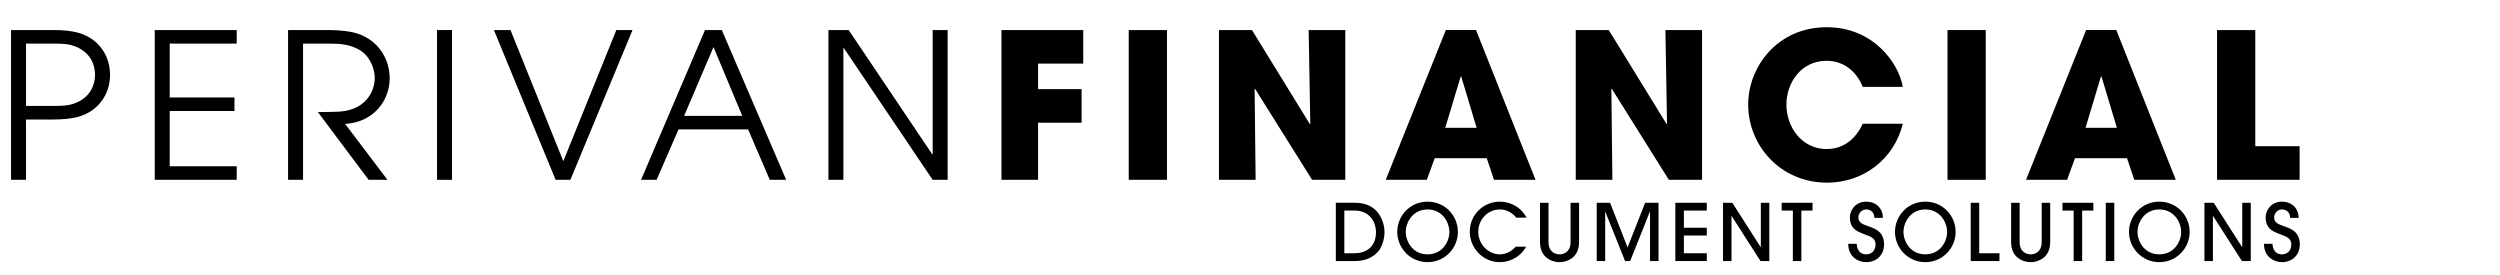 <?xml version="1.0" encoding="utf-8"?>
<!-- Generator: Adobe Illustrator 16.0.4, SVG Export Plug-In . SVG Version: 6.00 Build 0)  -->
<!DOCTYPE svg PUBLIC "-//W3C//DTD SVG 1.1//EN" "http://www.w3.org/Graphics/SVG/1.1/DTD/svg11.dtd">
<svg version="1.1" id="FINANCIAL_DOC_SOL" xmlns="http://www.w3.org/2000/svg" xmlns:xlink="http://www.w3.org/1999/xlink" x="0px"
	 y="0px" width="276.667px" height="30.476px" viewBox="0 0 276.667 30.476" enable-background="new 0 0 276.667 30.476"
	 xml:space="preserve">
<g>
	<g>
		<path d="M17.123,3.324h9.072v1.501H18.78v5.958h7.168v1.501H18.78v6.114h7.415V19.9h-9.072V3.324z"/>
		<path d="M31.88,3.324h4.212c2.218,0,3.315,0.27,4.076,0.627c1.86,0.875,2.957,2.688,2.957,4.728c0,2.396-1.724,4.838-4.928,5.04
			l4.682,6.182h-2.083l-5.623-7.505c2.105,0,2.822-0.022,3.562-0.245c1.815-0.515,2.733-2.039,2.733-3.517
			c0-1.3-0.739-2.643-1.814-3.181c-0.985-0.516-1.837-0.627-3.226-0.627h-2.89V19.9H31.88V3.324z"/>
		<path d="M48.364,3.324h1.657V19.9h-1.657V3.324z"/>
		<path d="M54.657,3.324h1.837l5.846,14.516l5.868-14.516H70L63.124,19.9h-1.636L54.657,3.324z"/>
		<path d="M78.02,3.324h1.859L87.003,19.9h-1.815l-2.396-5.577h-7.706L72.667,19.9h-1.725L78.02,3.324z M75.712,12.821h6.43
			L78.96,5.206L75.712,12.821z"/>
		<path d="M91.679,3.324h2.24l9.251,13.754h0.045V3.324h1.658V19.9h-1.658L93.382,5.317h-0.045V19.9h-1.658V3.324z"/>
		<g>
			<path d="M110.827,3.324h9.05v3.718h-4.996v2.822h4.817v3.719h-4.817V19.9h-4.054V3.324z"/>
			<path d="M124.914,3.324h4.234V19.9h-4.234V3.324z"/>
			<path d="M134.901,3.324h3.65l6.409,10.417l0.045-0.045l-0.18-10.372h4.055V19.9h-3.674l-6.319-10.081l-0.043,0.022l0.111,10.059
				h-4.055V3.324z"/>
			<path d="M158.775,17.504l-0.873,2.396h-4.547l6.652-16.577h3.34l6.584,16.577h-4.592l-0.807-2.396H158.775z M159.941,14.144
				h3.473l-1.703-5.668h-0.023h-0.043L159.941,14.144z"/>
			<path d="M174.384,3.324h3.65l6.408,10.417l0.043-0.045l-0.178-10.372h4.055V19.9h-3.674l-6.318-10.081l-0.045,0.022l0.113,10.059
				h-4.055V3.324z"/>
			<path d="M210.578,13.695c-0.963,3.92-4.367,6.52-8.377,6.52c-5.195,0-8.736-4.145-8.736-8.625c0-4.235,3.271-8.579,8.691-8.579
				c5.197,0,7.975,4.009,8.422,6.606h-4.434c-0.471-1.231-1.727-2.889-4.01-2.889c-2.846,0-4.438,2.486-4.438,4.839
				c0,2.508,1.703,4.927,4.459,4.927c2.643,0,3.719-2.216,3.988-2.799H210.578z"/>
			<path d="M215.523,3.324h4.234V19.9h-4.234V3.324z"/>
			<path d="M229.632,17.504l-0.873,2.396h-4.547l6.652-16.577h3.338l6.586,16.577h-4.592l-0.807-2.396H229.632z M230.798,14.144
				h3.471l-1.701-5.668h-0.023H232.5L230.798,14.144z"/>
			<path d="M245.353,3.324h4.234v12.858h4.904V19.9h-9.139V3.324z"/>
		</g>
		<path d="M10.115,4.287C9.197,3.683,8.122,3.324,5.836,3.324H1.222V19.9h1.657v-6.264H2.876v-2.19h0.003V4.825h2.396
			c1.771,0,2.375,0,3.315,0.425c1.3,0.606,1.927,1.77,1.927,3.025c0,1.253-0.627,2.419-1.927,3.023
			c-0.94,0.426-1.545,0.426-3.315,0.426H2.441v1.501h3.396c2.285,0,3.36-0.359,4.278-0.963c1.232-0.829,2.061-2.24,2.061-3.987
			C12.175,6.528,11.347,5.116,10.115,4.287z"/>
	</g>
	<g>
		<path d="M147.832,22.439h2.092c1.342,0,2.145,0.514,2.633,1.186c0.461,0.645,0.662,1.43,0.662,2.057
			c0,0.871-0.332,1.805-0.811,2.275c-0.742,0.732-1.613,0.932-2.52,0.932h-2.057V22.439z M148.773,28.027h1.125
			c1.133,0,2.379-0.566,2.379-2.346c0-0.977-0.602-2.379-2.363-2.379h-1.141V28.027z"/>
		<path d="M157.984,29.012c-1.926,0-3.355-1.578-3.355-3.348c0-1.752,1.385-3.348,3.355-3.348c1.918,0,3.355,1.525,3.355,3.365
			C161.339,27.443,159.902,29.012,157.984,29.012z M157.984,23.18c-1.666,0-2.414,1.457-2.414,2.484
			c0,1.055,0.758,2.484,2.414,2.484c1.666,0,2.414-1.447,2.414-2.459C160.398,24.549,159.587,23.18,157.984,23.18z"/>
		<path d="M167.806,24.086c-0.193-0.217-0.768-0.906-1.814-0.906c-1.342,0-2.396,1.107-2.396,2.467c0,1.387,1.115,2.502,2.379,2.502
			c0.68,0,1.316-0.332,1.762-0.854h1.16c-0.717,1.264-1.928,1.717-2.93,1.717c-1.83,0-3.312-1.543-3.312-3.373
			c0-1.883,1.518-3.322,3.32-3.322c0.488,0,1.273,0.123,1.971,0.627c0.584,0.42,0.828,0.855,0.994,1.143H167.806z"/>
		<path d="M174.751,26.807c0,0.732-0.244,1.264-0.654,1.656c-0.4,0.33-0.916,0.549-1.508,0.549c-0.594,0-1.107-0.219-1.508-0.549
			c-0.41-0.393-0.654-0.924-0.654-1.656v-4.367h0.941v4.34c0,1.195,0.871,1.369,1.221,1.369c0.348,0,1.221-0.174,1.221-1.369v-4.34
			h0.941V26.807z"/>
		<path d="M182.603,28.889v-5.447h-0.025l-2.172,5.447h-0.566l-2.18-5.447h-0.018v5.447h-0.939v-6.449h1.48l1.936,4.941l1.943-4.941
			h1.482v6.449H182.603z"/>
		<path d="M185.406,28.889v-6.449h3.479v0.863h-2.535v1.9h2.535v0.861h-2.535v1.963h2.535v0.861H185.406z"/>
		<path d="M194.828,28.889l-3.189-4.984h-0.018v4.984h-0.941v-6.449h1.027l3.139,4.908h0.018v-4.908h0.941v6.449H194.828z"/>
		<path d="M198.41,28.889v-5.586h-1.238v-0.863h3.416v0.863h-1.238v5.586H198.41z"/>
		<path d="M205.476,26.98c0,0.219,0.096,1.168,1.047,1.168c0.592,0,1.037-0.41,1.037-1.09c0-0.723-0.594-0.881-1.037-1.055
			c-0.865-0.33-1.074-0.436-1.369-0.723c-0.297-0.289-0.438-0.76-0.438-1.213c0-0.75,0.586-1.752,1.807-1.752
			c1.07,0,1.848,0.707,1.848,1.797h-0.941c0-0.717-0.523-0.934-0.906-0.934c-0.559,0-0.865,0.506-0.865,0.881
			c0,0.619,0.586,0.783,0.865,0.889c0.809,0.305,1.979,0.559,1.979,2.109c0,1.125-0.793,1.953-1.979,1.953
			c-0.891,0-1.988-0.594-1.988-2.031H205.476z"/>
		<path d="M213.066,29.012c-1.926,0-3.355-1.578-3.355-3.348c0-1.752,1.387-3.348,3.355-3.348c1.92,0,3.357,1.525,3.357,3.365
			C216.423,27.443,214.986,29.012,213.066,29.012z M213.066,23.18c-1.664,0-2.414,1.457-2.414,2.484c0,1.055,0.76,2.484,2.414,2.484
			c1.666,0,2.416-1.447,2.416-2.459C215.482,24.549,214.671,23.18,213.066,23.18z"/>
		<path d="M218.093,28.889v-6.449h0.941v5.588h2.24v0.861H218.093z"/>
		<path d="M226.888,26.807c0,0.732-0.244,1.264-0.654,1.656c-0.4,0.33-0.916,0.549-1.508,0.549c-0.594,0-1.107-0.219-1.508-0.549
			c-0.41-0.393-0.654-0.924-0.654-1.656v-4.367h0.941v4.34c0,1.195,0.873,1.369,1.221,1.369c0.35,0,1.221-0.174,1.221-1.369v-4.34
			h0.941V26.807z"/>
		<path d="M229.484,28.889v-5.586h-1.238v-0.863h3.418v0.863h-1.238v5.586H229.484z"/>
		<path d="M233.039,28.889v-6.449h0.941v6.449H233.039z"/>
		<path d="M238.964,29.012c-1.926,0-3.355-1.578-3.355-3.348c0-1.752,1.387-3.348,3.355-3.348c1.918,0,3.357,1.525,3.357,3.365
			C242.322,27.443,240.882,29.012,238.964,29.012z M238.964,23.18c-1.664,0-2.414,1.457-2.414,2.484c0,1.055,0.76,2.484,2.414,2.484
			c1.666,0,2.416-1.447,2.416-2.459C241.38,24.549,240.57,23.18,238.964,23.18z"/>
		<path d="M248.107,28.889l-3.191-4.984h-0.018v4.984h-0.941v-6.449h1.029l3.139,4.908h0.018v-4.908h0.941v6.449H248.107z"/>
		<path d="M251.488,26.98c0,0.219,0.096,1.168,1.045,1.168c0.594,0,1.037-0.41,1.037-1.09c0-0.723-0.592-0.881-1.037-1.055
			c-0.863-0.33-1.072-0.436-1.369-0.723c-0.295-0.289-0.436-0.76-0.436-1.213c0-0.75,0.584-1.752,1.805-1.752
			c1.072,0,1.848,0.707,1.848,1.797h-0.941c0-0.717-0.523-0.934-0.906-0.934c-0.557,0-0.863,0.506-0.863,0.881
			c0,0.619,0.584,0.783,0.863,0.889c0.811,0.305,1.979,0.559,1.979,2.109c0,1.125-0.793,1.953-1.979,1.953
			c-0.889,0-1.988-0.594-1.988-2.031H251.488z"/>
	</g>
</g>
</svg>
